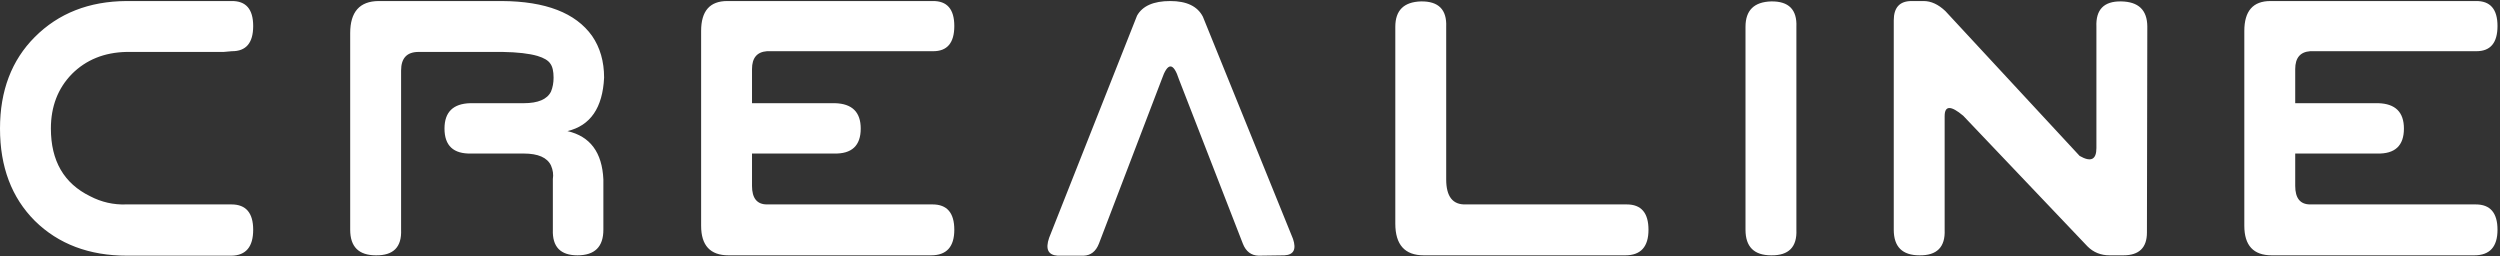 <svg width="234" height="24" viewBox="0 0 234 24"  xmlns="http://www.w3.org/2000/svg">
<rect x="0" y="0" width="234" height="24" fill="#333333" stroke="none"/>
<path d="M21.666 19.134C23.02 19.134 23.698 19.925 23.698 21.507C23.698 23.101 23.02 23.909 21.666 23.932H11.9C8.349 23.932 5.469 22.845 3.261 20.671C1.087 18.497 0 15.617 0 12.032C0 8.492 1.087 5.635 3.261 3.461C5.48 1.241 8.337 0.12 11.832 0.098H21.666C23.02 0.075 23.698 0.854 23.698 2.437C23.698 4.019 23.032 4.804 21.7 4.793L20.932 4.861H11.832C9.76 4.907 8.059 5.595 6.727 6.927C5.418 8.27 4.763 9.972 4.763 12.032C4.763 15.059 5.987 17.171 8.434 18.366C9.504 18.924 10.637 19.18 11.832 19.134H21.666ZM44.115 14.371C42.442 14.416 41.605 13.637 41.605 12.032C41.605 10.495 42.408 9.704 44.013 9.659H49.015C50.369 9.659 51.223 9.294 51.576 8.566C51.735 8.179 51.815 7.746 51.815 7.268C51.815 6.665 51.712 6.227 51.508 5.954C51.314 5.658 50.916 5.419 50.312 5.237C49.527 5.009 48.44 4.884 47.051 4.861H39.181C38.088 4.861 37.542 5.441 37.542 6.602V21.507C37.61 23.124 36.825 23.92 35.186 23.898C33.581 23.898 32.778 23.101 32.778 21.507V3.102C32.778 1.111 33.666 0.109 35.442 0.098H46.983C51.069 0.12 53.881 1.207 55.417 3.359C56.169 4.451 56.544 5.754 56.544 7.268C56.408 10.091 55.264 11.758 53.112 12.271C55.241 12.76 56.362 14.268 56.476 16.795V21.507C56.476 23.101 55.668 23.898 54.051 23.898C52.458 23.898 51.69 23.101 51.747 21.507V16.761C51.815 16.34 51.758 15.919 51.576 15.498C51.223 14.746 50.369 14.371 49.015 14.371H44.115ZM70.388 14.371V17.393C70.388 18.554 70.855 19.134 71.788 19.134H87.291C88.645 19.134 89.323 19.925 89.323 21.507C89.323 23.101 88.6 23.898 87.154 23.898H68.186C66.479 23.898 65.625 22.976 65.625 21.132V2.898C65.625 1.031 66.439 0.098 68.067 0.098H87.291C88.645 0.075 89.323 0.854 89.323 2.437C89.323 4.019 88.657 4.804 87.325 4.793H71.788C70.855 4.861 70.388 5.419 70.388 6.466V9.659H78.157C79.762 9.704 80.564 10.495 80.564 12.032C80.564 13.637 79.727 14.416 78.054 14.371H70.388ZM110.355 7.439C109.831 5.811 109.29 5.811 108.733 7.439L102.859 22.805C102.575 23.533 102.097 23.909 101.425 23.932H99.001C98.102 23.875 97.834 23.317 98.198 22.259L106.428 1.463C106.94 0.553 107.976 0.098 109.535 0.098C111.072 0.098 112.09 0.587 112.591 1.566L121.025 22.361C121.355 23.34 121.088 23.852 120.223 23.898L117.798 23.932C117.104 23.909 116.615 23.533 116.33 22.805L110.355 7.439ZM152.266 19.134C153.621 19.134 154.298 19.925 154.298 21.507C154.298 23.101 153.575 23.898 152.13 23.898H133.264C131.488 23.898 130.601 22.907 130.601 20.927V2.505C130.601 0.968 131.403 0.177 133.008 0.132C134.647 0.109 135.432 0.9 135.364 2.505V16.795C135.364 18.4 135.979 19.18 137.208 19.134H152.266ZM163.379 2.505C163.379 0.968 164.181 0.177 165.786 0.132C167.425 0.109 168.211 0.9 168.142 2.505V21.507C168.211 23.124 167.425 23.92 165.786 23.898C164.181 23.898 163.379 23.101 163.379 21.507V2.505ZM200.953 21.763C200.953 23.186 200.219 23.898 198.751 23.898H197.453C196.634 23.898 195.945 23.619 195.388 23.061L183.761 10.837C182.6 9.858 182.019 9.869 182.019 10.871V21.507C182.088 23.124 181.302 23.92 179.663 23.898C178.058 23.898 177.256 23.101 177.256 21.507V1.907C177.256 0.712 177.802 0.109 178.895 0.098H180.056C180.75 0.098 181.427 0.411 182.088 1.037L194.653 14.593C195.701 15.196 196.224 14.951 196.224 13.858V2.505C196.156 0.9 196.924 0.109 198.529 0.132C200.157 0.154 200.976 0.934 200.988 2.471L200.953 21.763ZM214.832 14.371V17.393C214.832 18.554 215.298 19.134 216.232 19.134H231.734C233.089 19.134 233.766 19.925 233.766 21.507C233.766 23.101 233.043 23.898 231.598 23.898H212.629C210.922 23.898 210.068 22.976 210.068 21.132V2.898C210.068 1.031 210.882 0.098 212.51 0.098H231.734C233.089 0.075 233.766 0.854 233.766 2.437C233.766 4.019 233.1 4.804 231.768 4.793H216.232C215.298 4.861 214.832 5.419 214.832 6.466V9.659H222.6C224.205 9.704 225.007 10.495 225.007 12.032C225.007 13.637 224.171 14.416 222.498 14.371H214.832Z" fill="white"/>
</svg>
